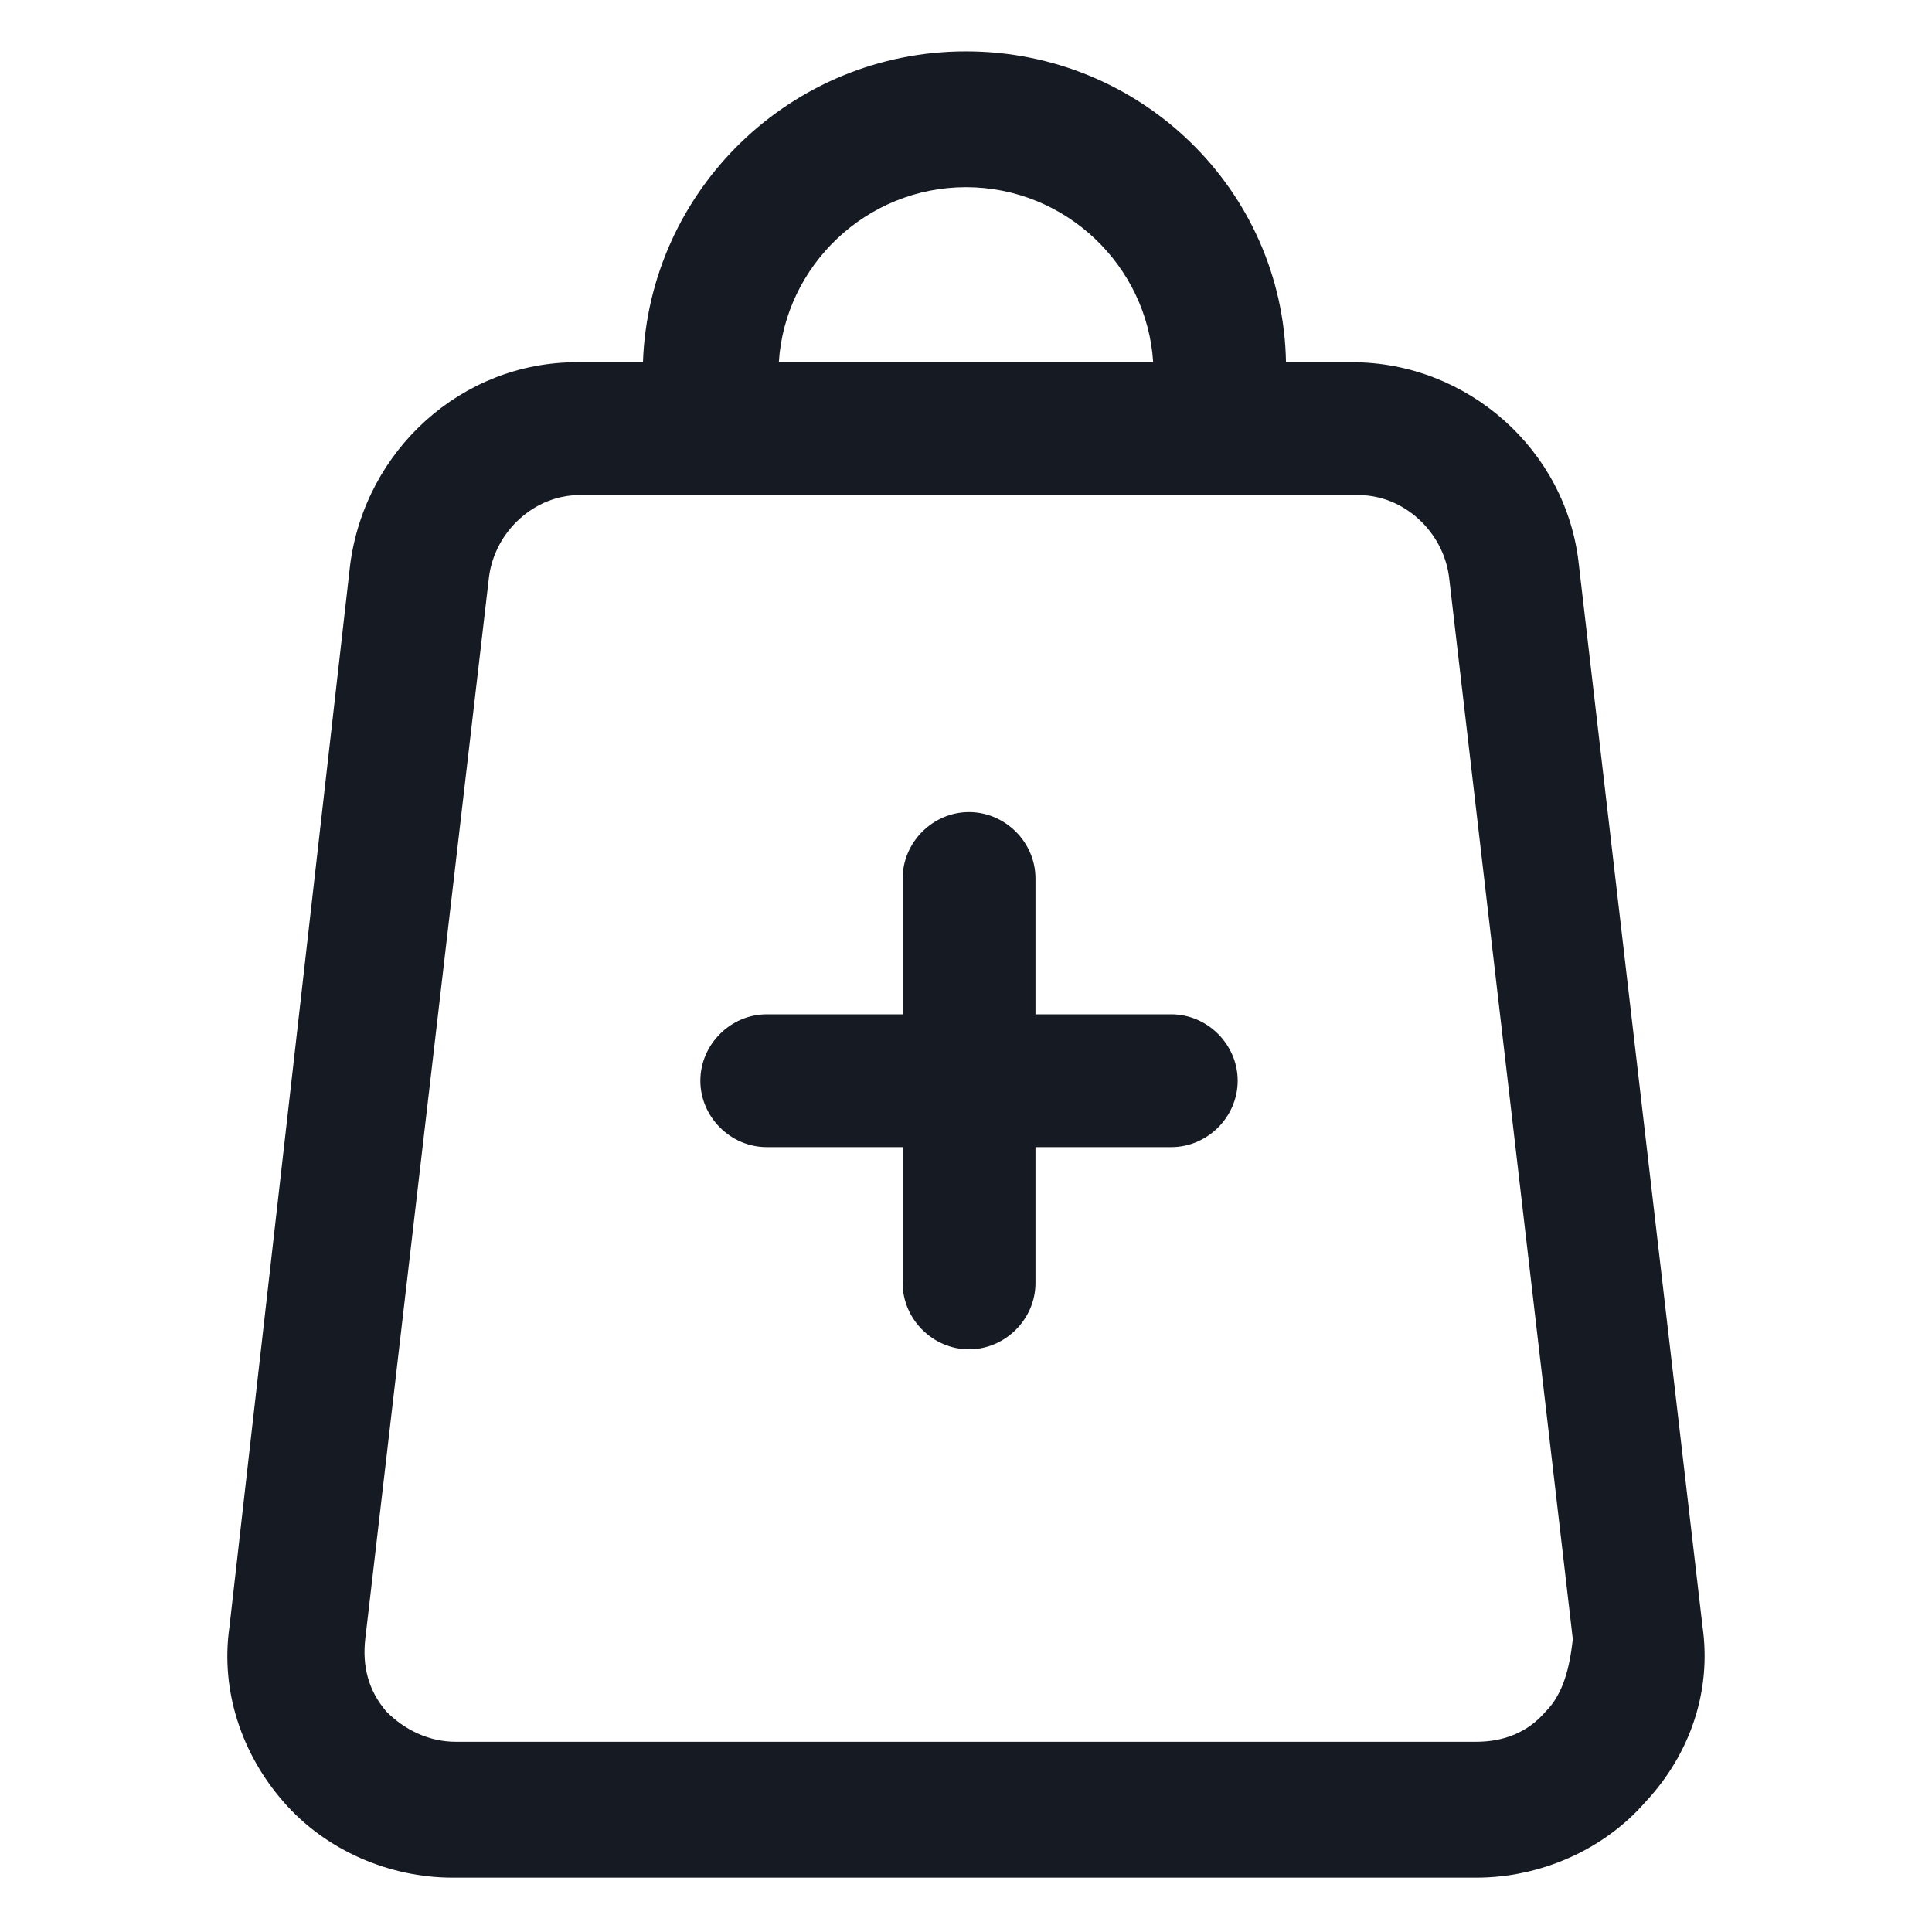 <svg width="24" height="24" viewBox="0 0 24 24" fill="none" xmlns="http://www.w3.org/2000/svg">
<path d="M21.15 20.212L19.613 7.013C19.462 5.588 18.225 4.5 16.8 4.5H15.975C15.938 2.363 14.175 0.638 12 0.638C9.825 0.638 8.062 2.363 7.987 4.5H7.162C5.737 4.5 4.537 5.588 4.35 7.013L2.85 20.212C2.737 21 3 21.788 3.525 22.387C4.05 22.988 4.837 23.325 5.625 23.325H18.337C19.125 23.325 19.913 22.988 20.438 22.387C21 21.788 21.262 21 21.15 20.212ZM12 2.325C13.238 2.325 14.25 3.3 14.325 4.5H9.675C9.75 3.3 10.762 2.325 12 2.325ZM19.2 21.262C18.975 21.525 18.675 21.637 18.337 21.637H5.662C5.325 21.637 5.025 21.488 4.8 21.262C4.575 21 4.5 20.7 4.537 20.363L6.075 7.163C6.15 6.6 6.637 6.15 7.2 6.15H8.925H15.15H16.875C17.438 6.15 17.925 6.6 18 7.163L19.538 20.363C19.5 20.7 19.425 21.038 19.2 21.262Z" fill="#161A23"/>
<path d="M14.55 12.6H12.863V10.912C12.863 10.463 12.488 10.088 12.037 10.088C11.588 10.088 11.213 10.463 11.213 10.912V12.6H9.525C9.075 12.6 8.7 12.975 8.7 13.425C8.7 13.875 9.075 14.25 9.525 14.25H11.213V15.938C11.213 16.387 11.588 16.762 12.037 16.762C12.488 16.762 12.863 16.387 12.863 15.938V14.25H14.55C15 14.25 15.375 13.875 15.375 13.425C15.375 12.975 15 12.6 14.55 12.6Z" fill="#161A23"/>
</svg>
